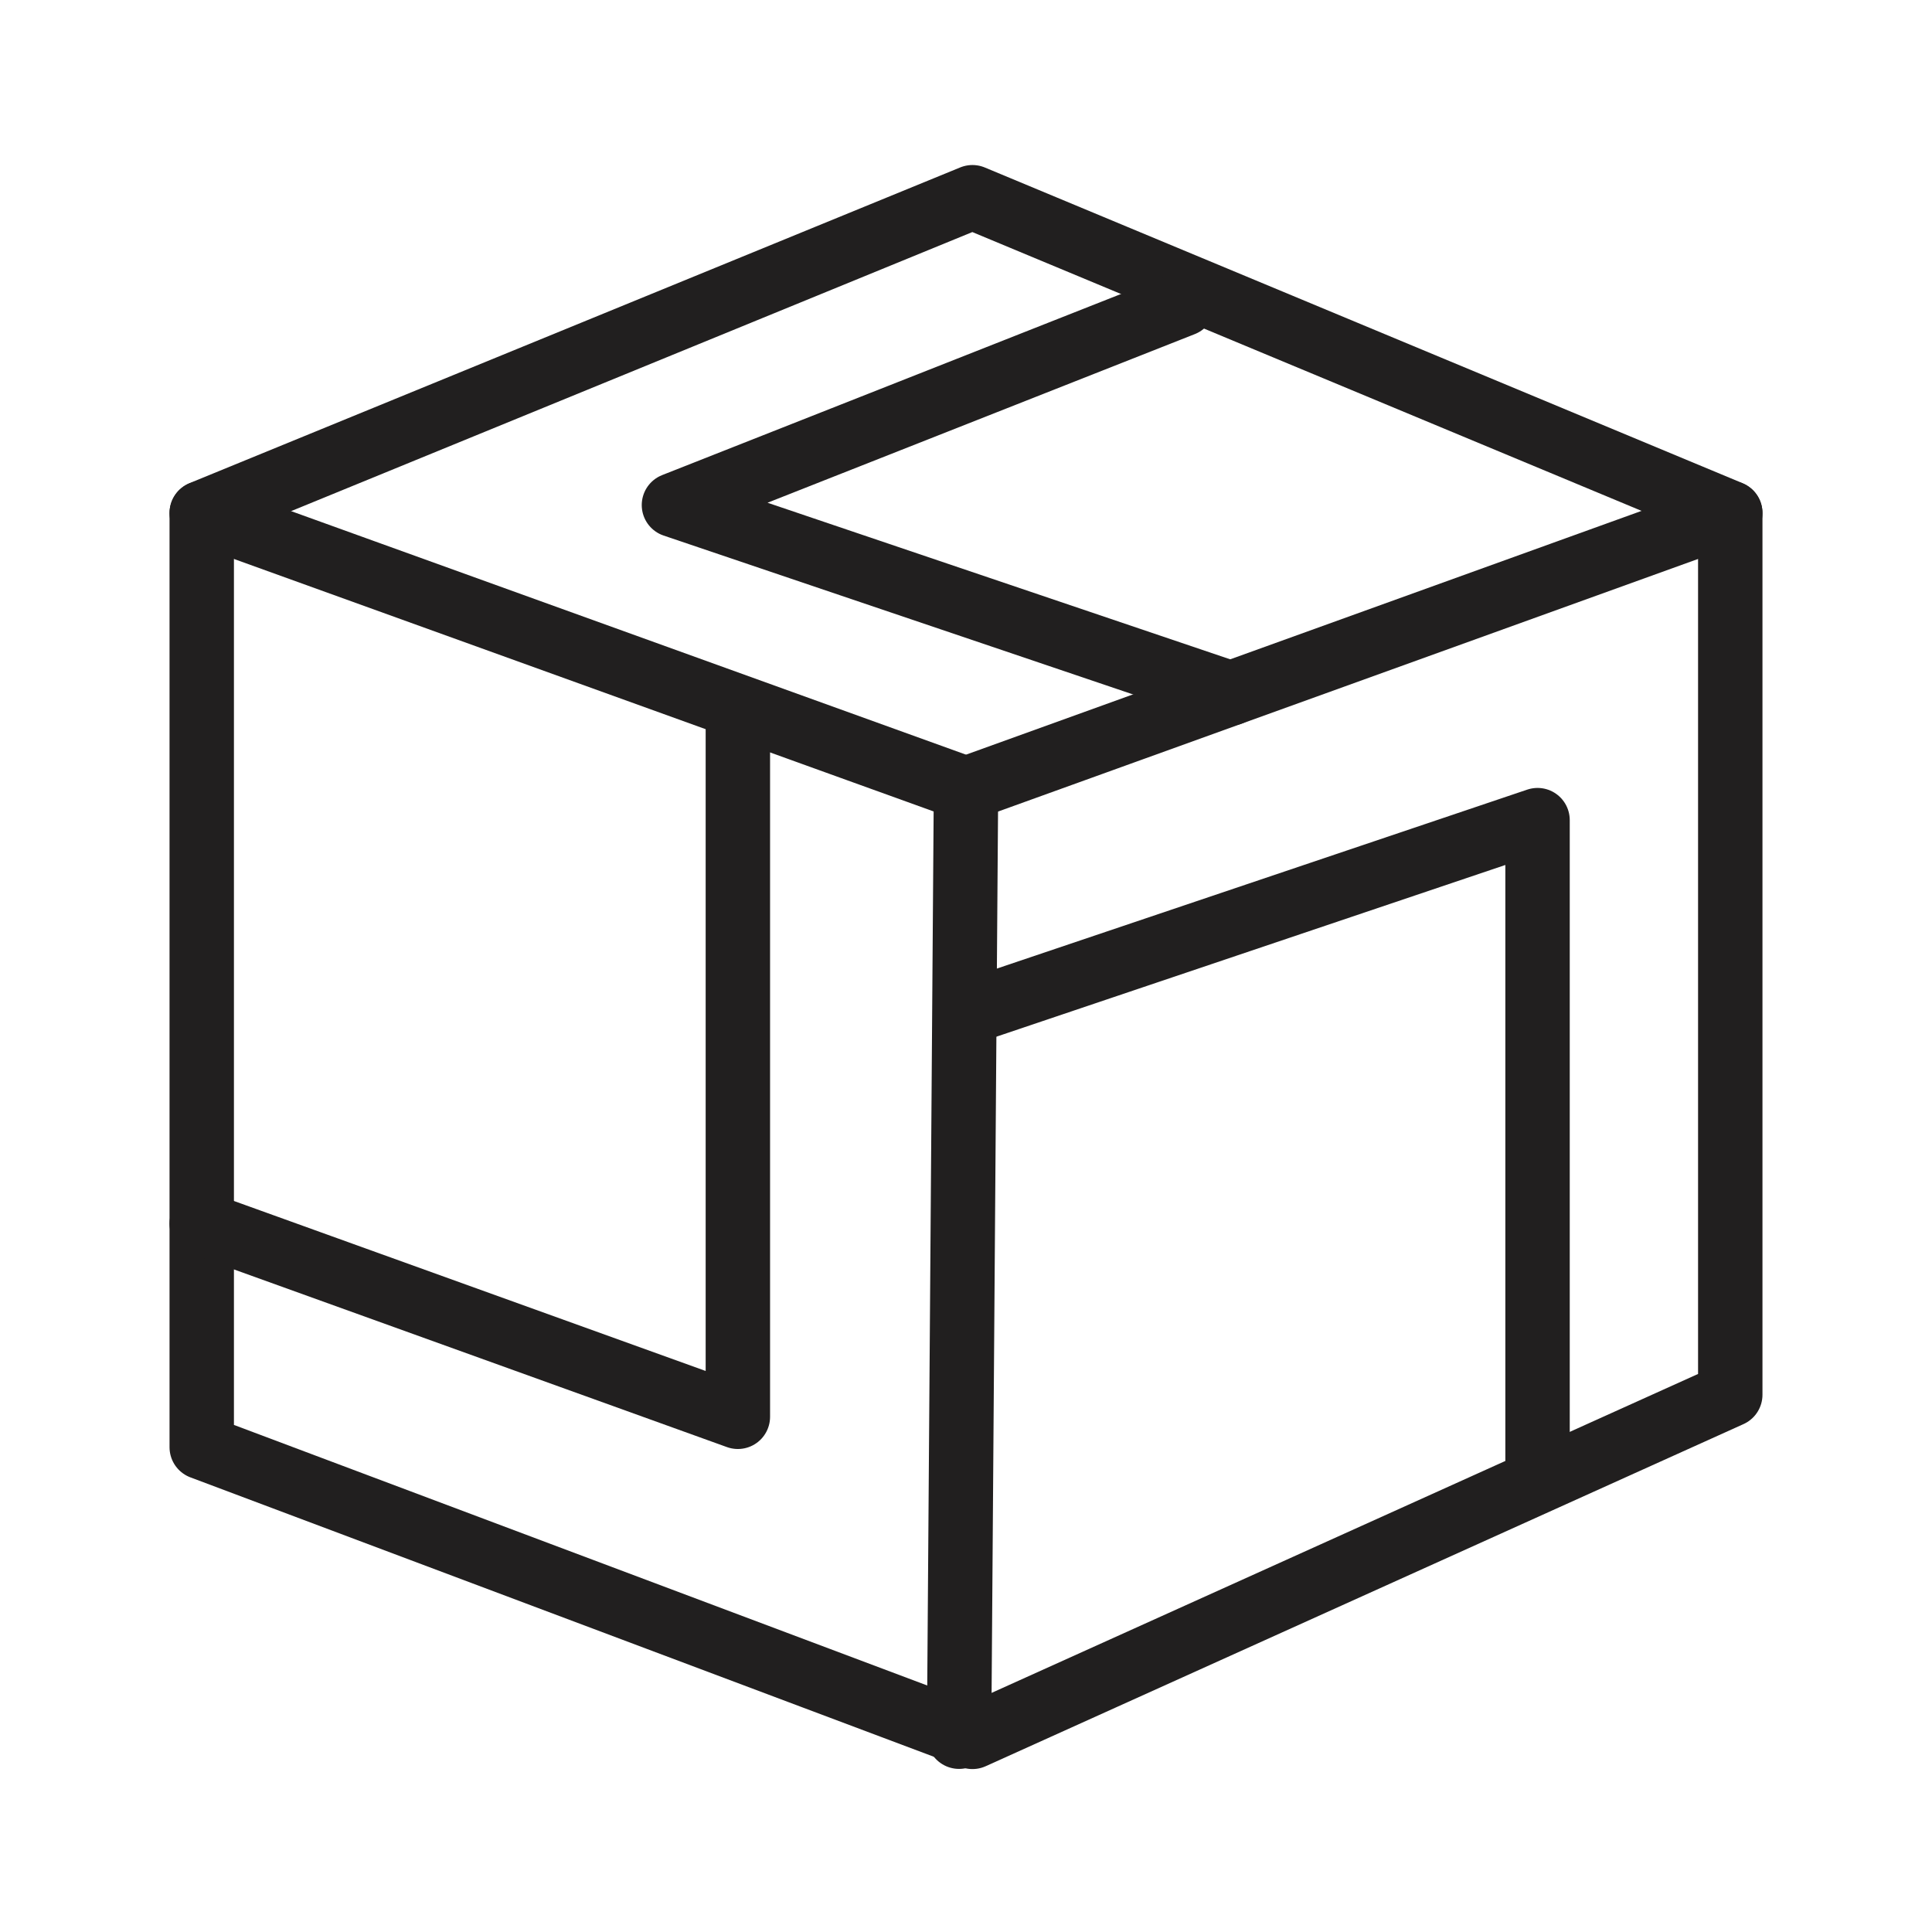 <svg id="Symbols" xmlns="http://www.w3.org/2000/svg" viewBox="0 0 120 120"><defs><style>.cls-1{fill:none;stroke:#211f1f;stroke-linecap:round;stroke-linejoin:round;stroke-width:4px;}</style></defs><polygon class="cls-1" points="12.53 31.86 60.4 12.25 107.47 31.86 107.47 86.63 60.4 107.88 12.53 89.89 12.53 31.86"/><polyline class="cls-1" points="12.53 76 45.83 88 45.83 44.5"/><path class="cls-1" d="M12.53,31.87,60,49q-.21,29.43-.43,58.87"/><line class="cls-1" x1="60" y1="49" x2="107.47" y2="31.87"/><polyline class="cls-1" points="60.11 62.88 95.5 50.94 95.5 91.43"/><path class="cls-1" d="M76.43,43.07,41.86,31.37,73.48,18.89"/></svg>
